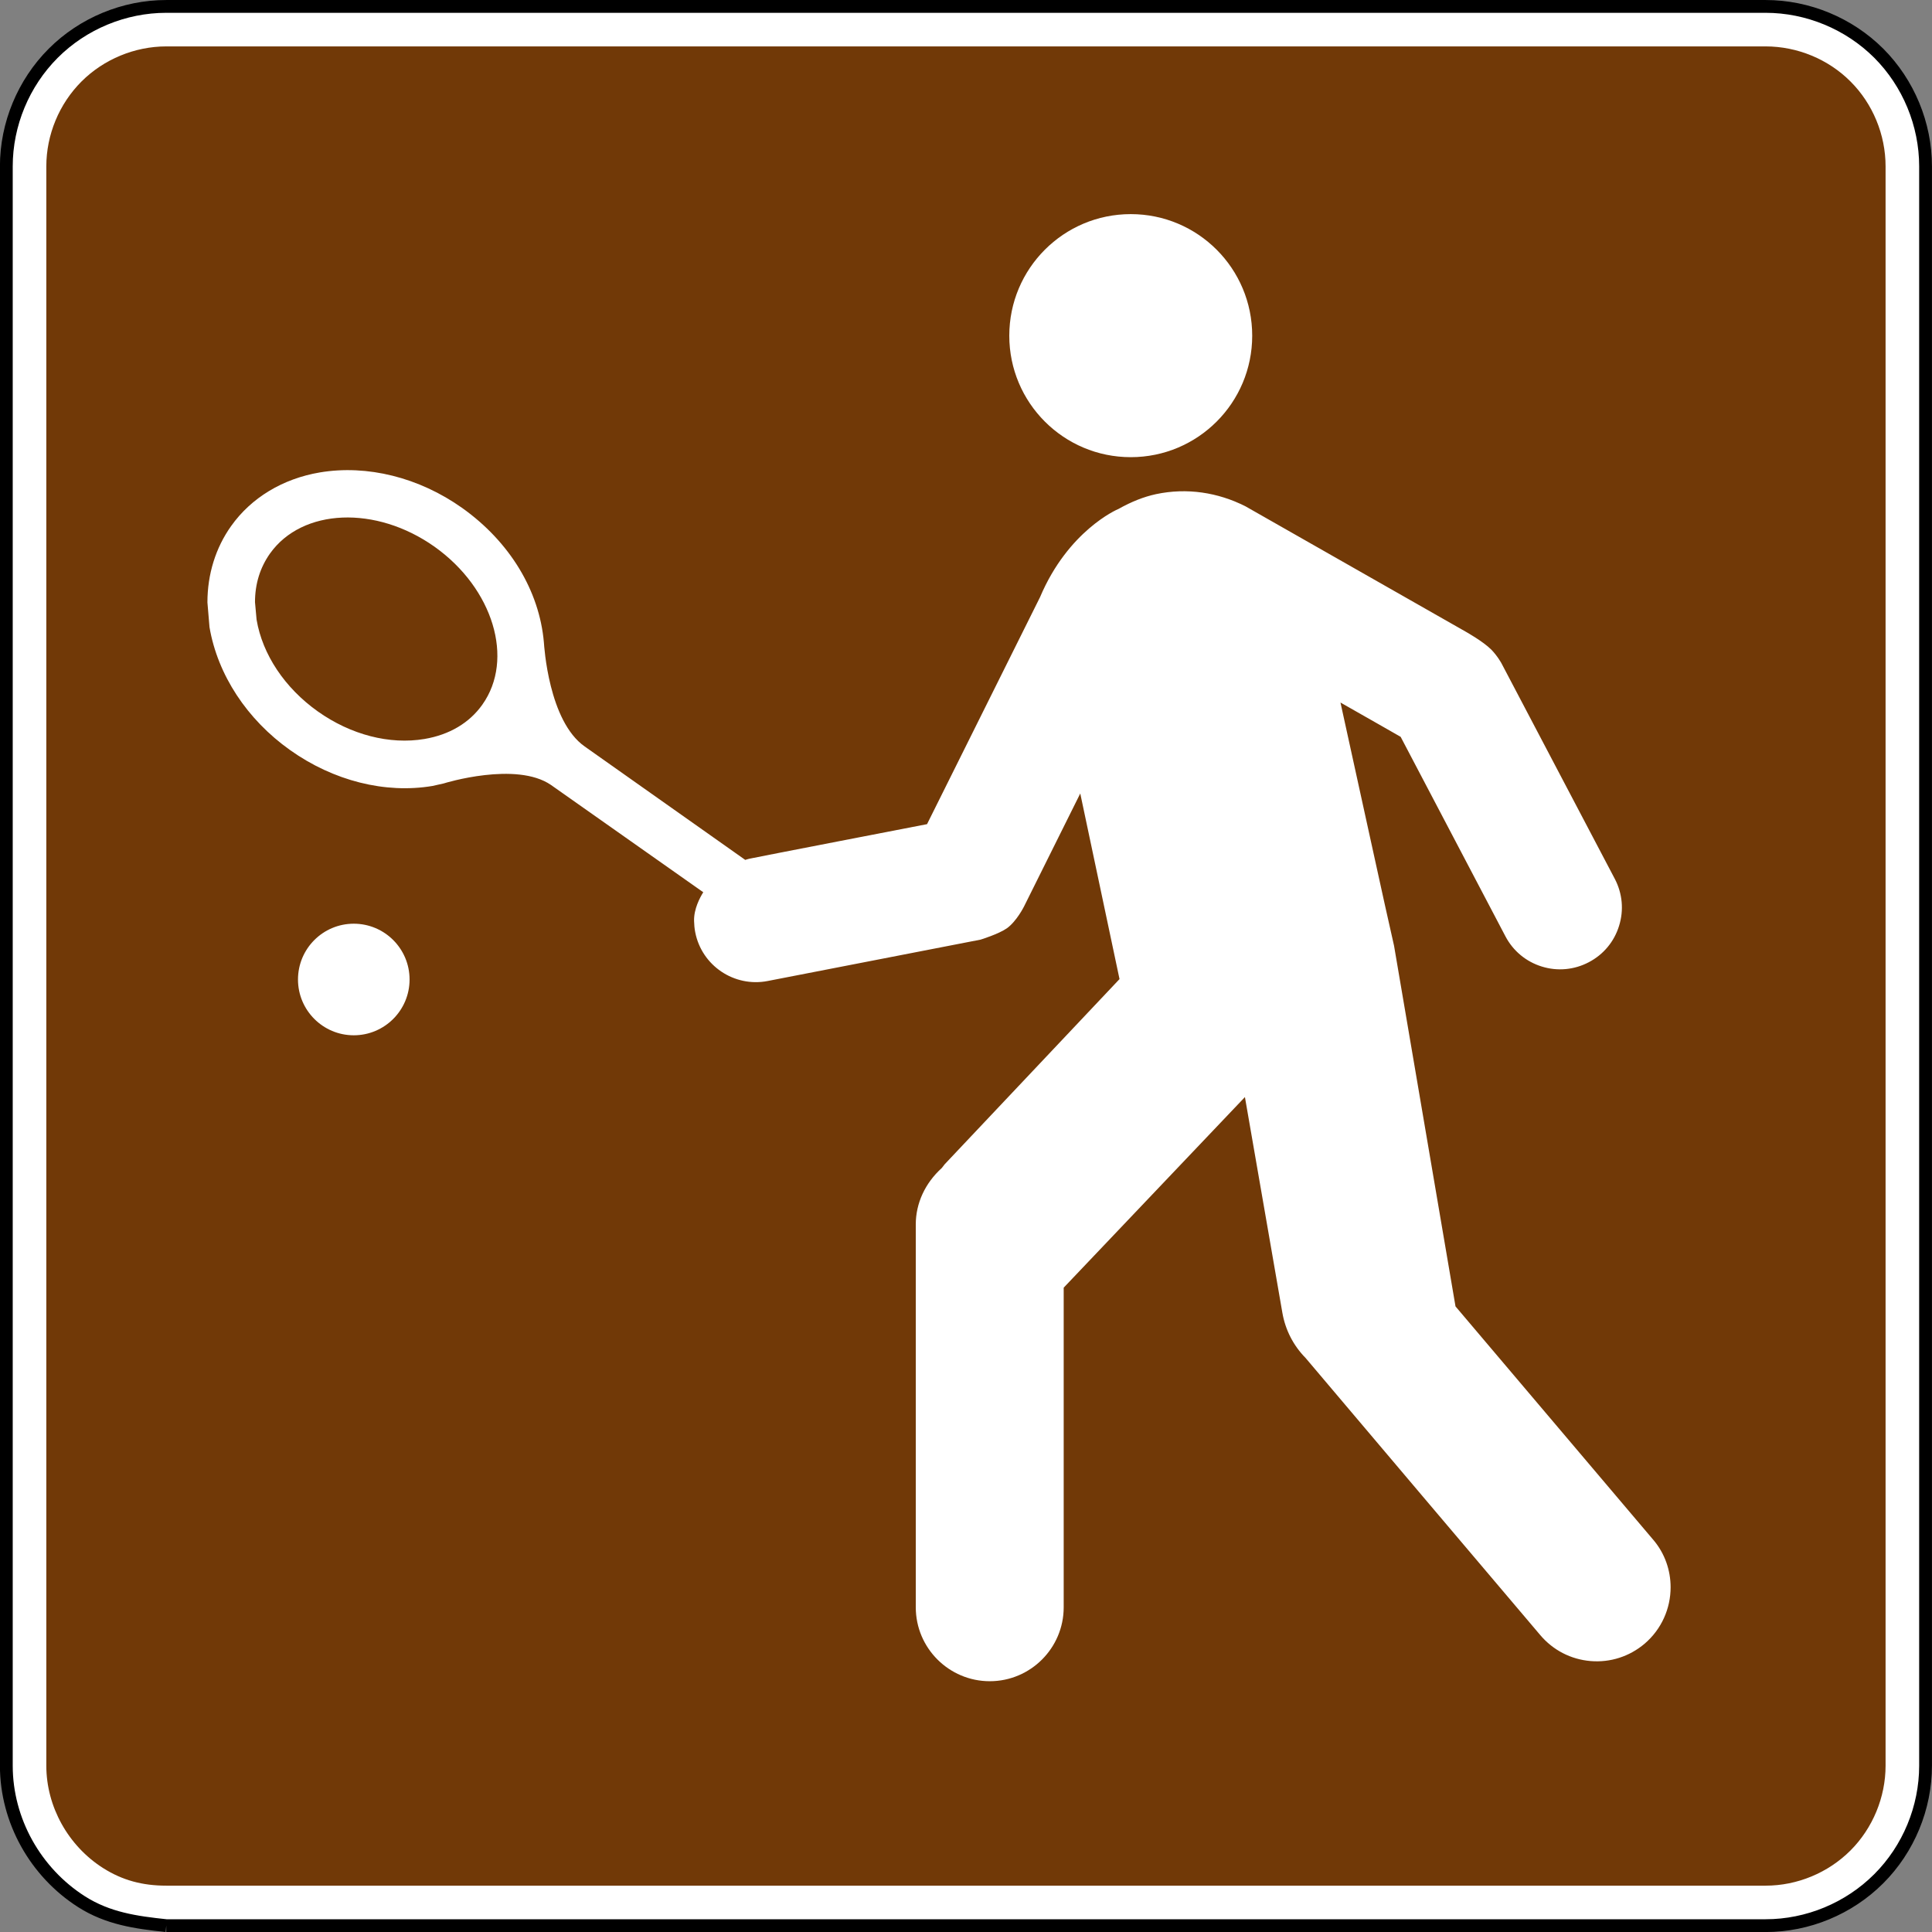 <?xml version="1.0" encoding="UTF-8" standalone="no"?>
<svg
   xmlns:dc="http://purl.org/dc/elements/1.1/"
   xmlns:cc="http://creativecommons.org/ns#"
   xmlns:rdf="http://www.w3.org/1999/02/22-rdf-syntax-ns#"
   xmlns:svg="http://www.w3.org/2000/svg"
   xmlns="http://www.w3.org/2000/svg"
   xmlns:sodipodi="http://sodipodi.sourceforge.net/DTD/sodipodi-0.dtd"
   xmlns:inkscape="http://www.inkscape.org/namespaces/inkscape"
   width="90.598"
   height="90.598"
   viewBox="0 0 255.687 255.687"
   version="1.1"
   id="svg2"
   inkscape:version="0.48.2 r9819"
   sodipodi:docname="MUTCD RS-128.svg">
  <rect x="0" y="0" width="255.687" height="255.687" fill="#808080" stroke="none"/>
  <defs
     id="defs60">
    <clipPath
       clipPathUnits="userSpaceOnUse"
       id="clipPath3564">
      <path
         inkscape:connector-curvature="0"
         d="m 63,43 512.622,0 0,313.129 L 63,356.129 63,43 z"
         id="path3566" />
    </clipPath>
  </defs>
  <sodipodi:namedview
     pagecolor="#ffffff"
     bordercolor="#666666"
     borderopacity="1"
     objecttolerance="10"
     gridtolerance="10"
     guidetolerance="10"
     inkscape:pageopacity="0"
     inkscape:pageshadow="2"
     inkscape:window-width="1280"
     inkscape:window-height="1004"
     id="namedview58"
     showgrid="false"
     fit-margin-top="0"
     fit-margin-left="0"
     fit-margin-right="0"
     fit-margin-bottom="0"
     inkscape:zoom="4.8826954"
     inkscape:cx="83.159137"
     inkscape:cy="40.717393"
     inkscape:window-x="-8"
     inkscape:window-y="-8"
     inkscape:window-maximized="1"
     inkscape:current-layer="svg2"
     showguides="true"
     inkscape:guide-bbox="true" />
  <polygon
     points="315,545 235,375 315,205 395,375 "
     id="polygon10"
     style="fill:none;stroke:#ffffff;stroke-width:40"
     transform="translate(17744.427,14390.473)" />
  <!-- draw the bicycle -->
  <!-- RIGHT -->
  <!-- LANE -->
  <!-- ONLY -->
  <path
     inkscape:connector-curvature="0"
     d="m 22.005,254.846 211.663,0 c 5.574,0 11.024,-2.258 14.972,-6.209 3.941,-3.937 6.195,-9.384 6.195,-14.958 l 0,-211.663 c 0,-5.574 -2.254,-11.021 -6.195,-14.972 -3.948,-3.937 -9.398,-6.195 -14.972,-6.195 l -211.663,0 c -5.57,0 -11.021,2.258 -14.958,6.195 -3.948,3.951 -6.209,9.398 -6.209,14.972 l 0,211.663 c 0,7.257 3.852,14.111 9.962,18.006 3.485,2.215 7.168,2.737 11.204,3.161"
     style="fill:#ffffff;fill-opacity:1;fill-rule:nonzero;stroke:#000000;stroke-width:1.693;stroke-miterlimit:4;stroke-opacity:1;stroke-dasharray:none"
     id="path3026" />
  <path
     inkscape:connector-curvature="0"
     d="m 22.005,249.554 c -3.154,0 -5.807,-0.709 -8.361,-2.328 -4.625,-2.942 -7.514,-8.139 -7.514,-13.547 l 0,-211.663 c 0,-4.173 1.693,-8.269 4.657,-11.232 2.942,-2.942 7.048,-4.643 11.218,-4.643 l 211.663,0 c 4.184,0 8.29,1.69 11.232,4.643 2.953,2.942 4.643,7.048 4.643,11.232 l 0,211.663 c 0,4.17 -1.7,8.276 -4.643,11.218 -2.963,2.963 -7.056,4.657 -11.232,4.657 l -211.663,0 z"
     style="fill:#713907;fill-opacity:1;fill-rule:evenodd;stroke:none"
     id="path3050" />
  <path
     d="m 39.437,129.633 c 0,-4.082 3.309,-7.387 7.38,-7.387 4.078,0 7.387,3.306 7.387,7.387 0,4.071 -3.309,7.38 -7.387,7.38 -4.071,0 -7.38,-3.309 -7.38,-7.38"
     style="fill:#ffffff;fill-opacity:1;fill-rule:nonzero;stroke:none"
     id="path8740"
     inkscape:connector-curvature="0" />
  <path
     d="m 149.648,60.503 c 8.886,0 16.073,-7.2 16.073,-16.076 0,-8.89 -7.186,-16.09 -16.073,-16.09 -8.883,0 -16.076,7.2 -16.076,16.09 0,8.876 7.193,16.076 16.076,16.076"
     style="fill:#ffffff;fill-opacity:1;fill-rule:nonzero;stroke:none"
     id="path8744"
     inkscape:connector-curvature="0" />
  <path
     d="m 218.775,203.755 -26.148,-30.861 c 0,0 -8.117,-47.611 -8.135,-47.734 -0.007,-0.035 -1.206,-5.373 -1.206,-5.373 0.007,0.032 -3.309,-15.05 -5.884,-26.811 4.12,2.335 7.786,4.438 7.966,4.54 0.219,0.427 13.868,26.405 13.868,26.405 1.012,1.926 2.723,3.348 4.805,3.993 2.085,0.649 4.297,0.441 6.227,-0.572 1.937,-1.012 3.362,-2.72 4.004,-4.808 0.653,-2.081 0.448,-4.293 -0.564,-6.223 l -14.986,-28.504 c 0,-0.014 -0.572,-1.041 -1.379,-1.852 -1.083,-1.083 -3.404,-2.378 -3.404,-2.378 0,0 -29.097,-16.57 -29.097,-16.563 -3.665,-1.856 -7.772,-2.48 -11.843,-1.619 -1.633,0.356 -3.217,0.977 -4.988,1.968 -0.194,0.071 -6.657,2.889 -10.365,11.659 l -14.958,30.05 c 0,0 -22.691,4.389 -23.502,4.572 -0.187,0.042 -0.381,0.099 -0.557,0.159 L 77.389,98.797 C 72.602,95.449 72.016,85.458 71.981,85.031 71.388,78.177 67.455,71.7 61.168,67.227 55.457,63.177 48.595,61.469 42.32,62.524 c -4.907,0.833 -9.07,3.351 -11.726,7.087 -2.057,2.886 -3.143,6.389 -3.143,10.114 0,0.064 0.275,3.274 0.275,3.274 1.076,6.311 4.96,12.224 10.672,16.274 5.726,4.068 12.584,5.796 18.845,4.741 0.028,-0.014 1.482,-0.332 1.482,-0.332 0.145,-0.053 9.585,-2.949 14.182,0.194 0.025,0.021 15.914,11.204 20.165,14.206 -0.445,0.709 -1.252,2.212 -1.217,3.789 0.014,0.497 0.053,1.009 0.152,1.496 0.854,4.424 5.161,7.324 9.585,6.463 l 28.173,-5.475 c 0.021,0 2.417,-0.751 3.478,-1.496 1.295,-0.917 2.275,-2.882 2.275,-2.882 0,-0.007 7.447,-14.965 7.447,-14.965 0,0 5.105,24.158 5.196,24.564 -0.579,0.614 -23.132,24.5 -23.132,24.5 0,0.014 -0.392,0.504 -0.392,0.504 -2.212,2.004 -3.44,4.678 -3.44,7.454 l 0,50.677 c 0,5.397 4.396,9.786 9.793,9.786 5.394,0 9.783,-4.389 9.783,-9.786 l 0,-42.298 c 2.06,-2.163 19.375,-20.38 23.985,-25.224 0.494,2.886 4.953,28.533 4.953,28.533 0.392,2.272 1.446,4.339 3.073,5.994 0.021,0.056 31.069,36.689 31.069,36.689 1.686,1.986 4.043,3.207 6.657,3.425 2.611,0.215 5.14,-0.607 7.13,-2.286 2.275,-1.937 3.454,-4.699 3.454,-7.479 0,-2.23 -0.751,-4.484 -2.318,-6.311 M 63.843,93.244 c -1.714,2.427 -4.367,3.997 -7.662,4.554 -4.621,0.78 -9.761,-0.55 -14.129,-3.651 -4.371,-3.108 -7.32,-7.532 -8.096,-12.146 L 33.747,79.687 c 0,-2.406 0.67,-4.568 1.979,-6.424 4.265,-6.001 14.041,-6.406 21.798,-0.896 7.754,5.521 10.576,14.877 6.318,20.877"
     style="fill:#ffffff;fill-opacity:1;fill-rule:nonzero;stroke:none"
     id="path8748"
     inkscape:connector-curvature="0" />
</svg>
